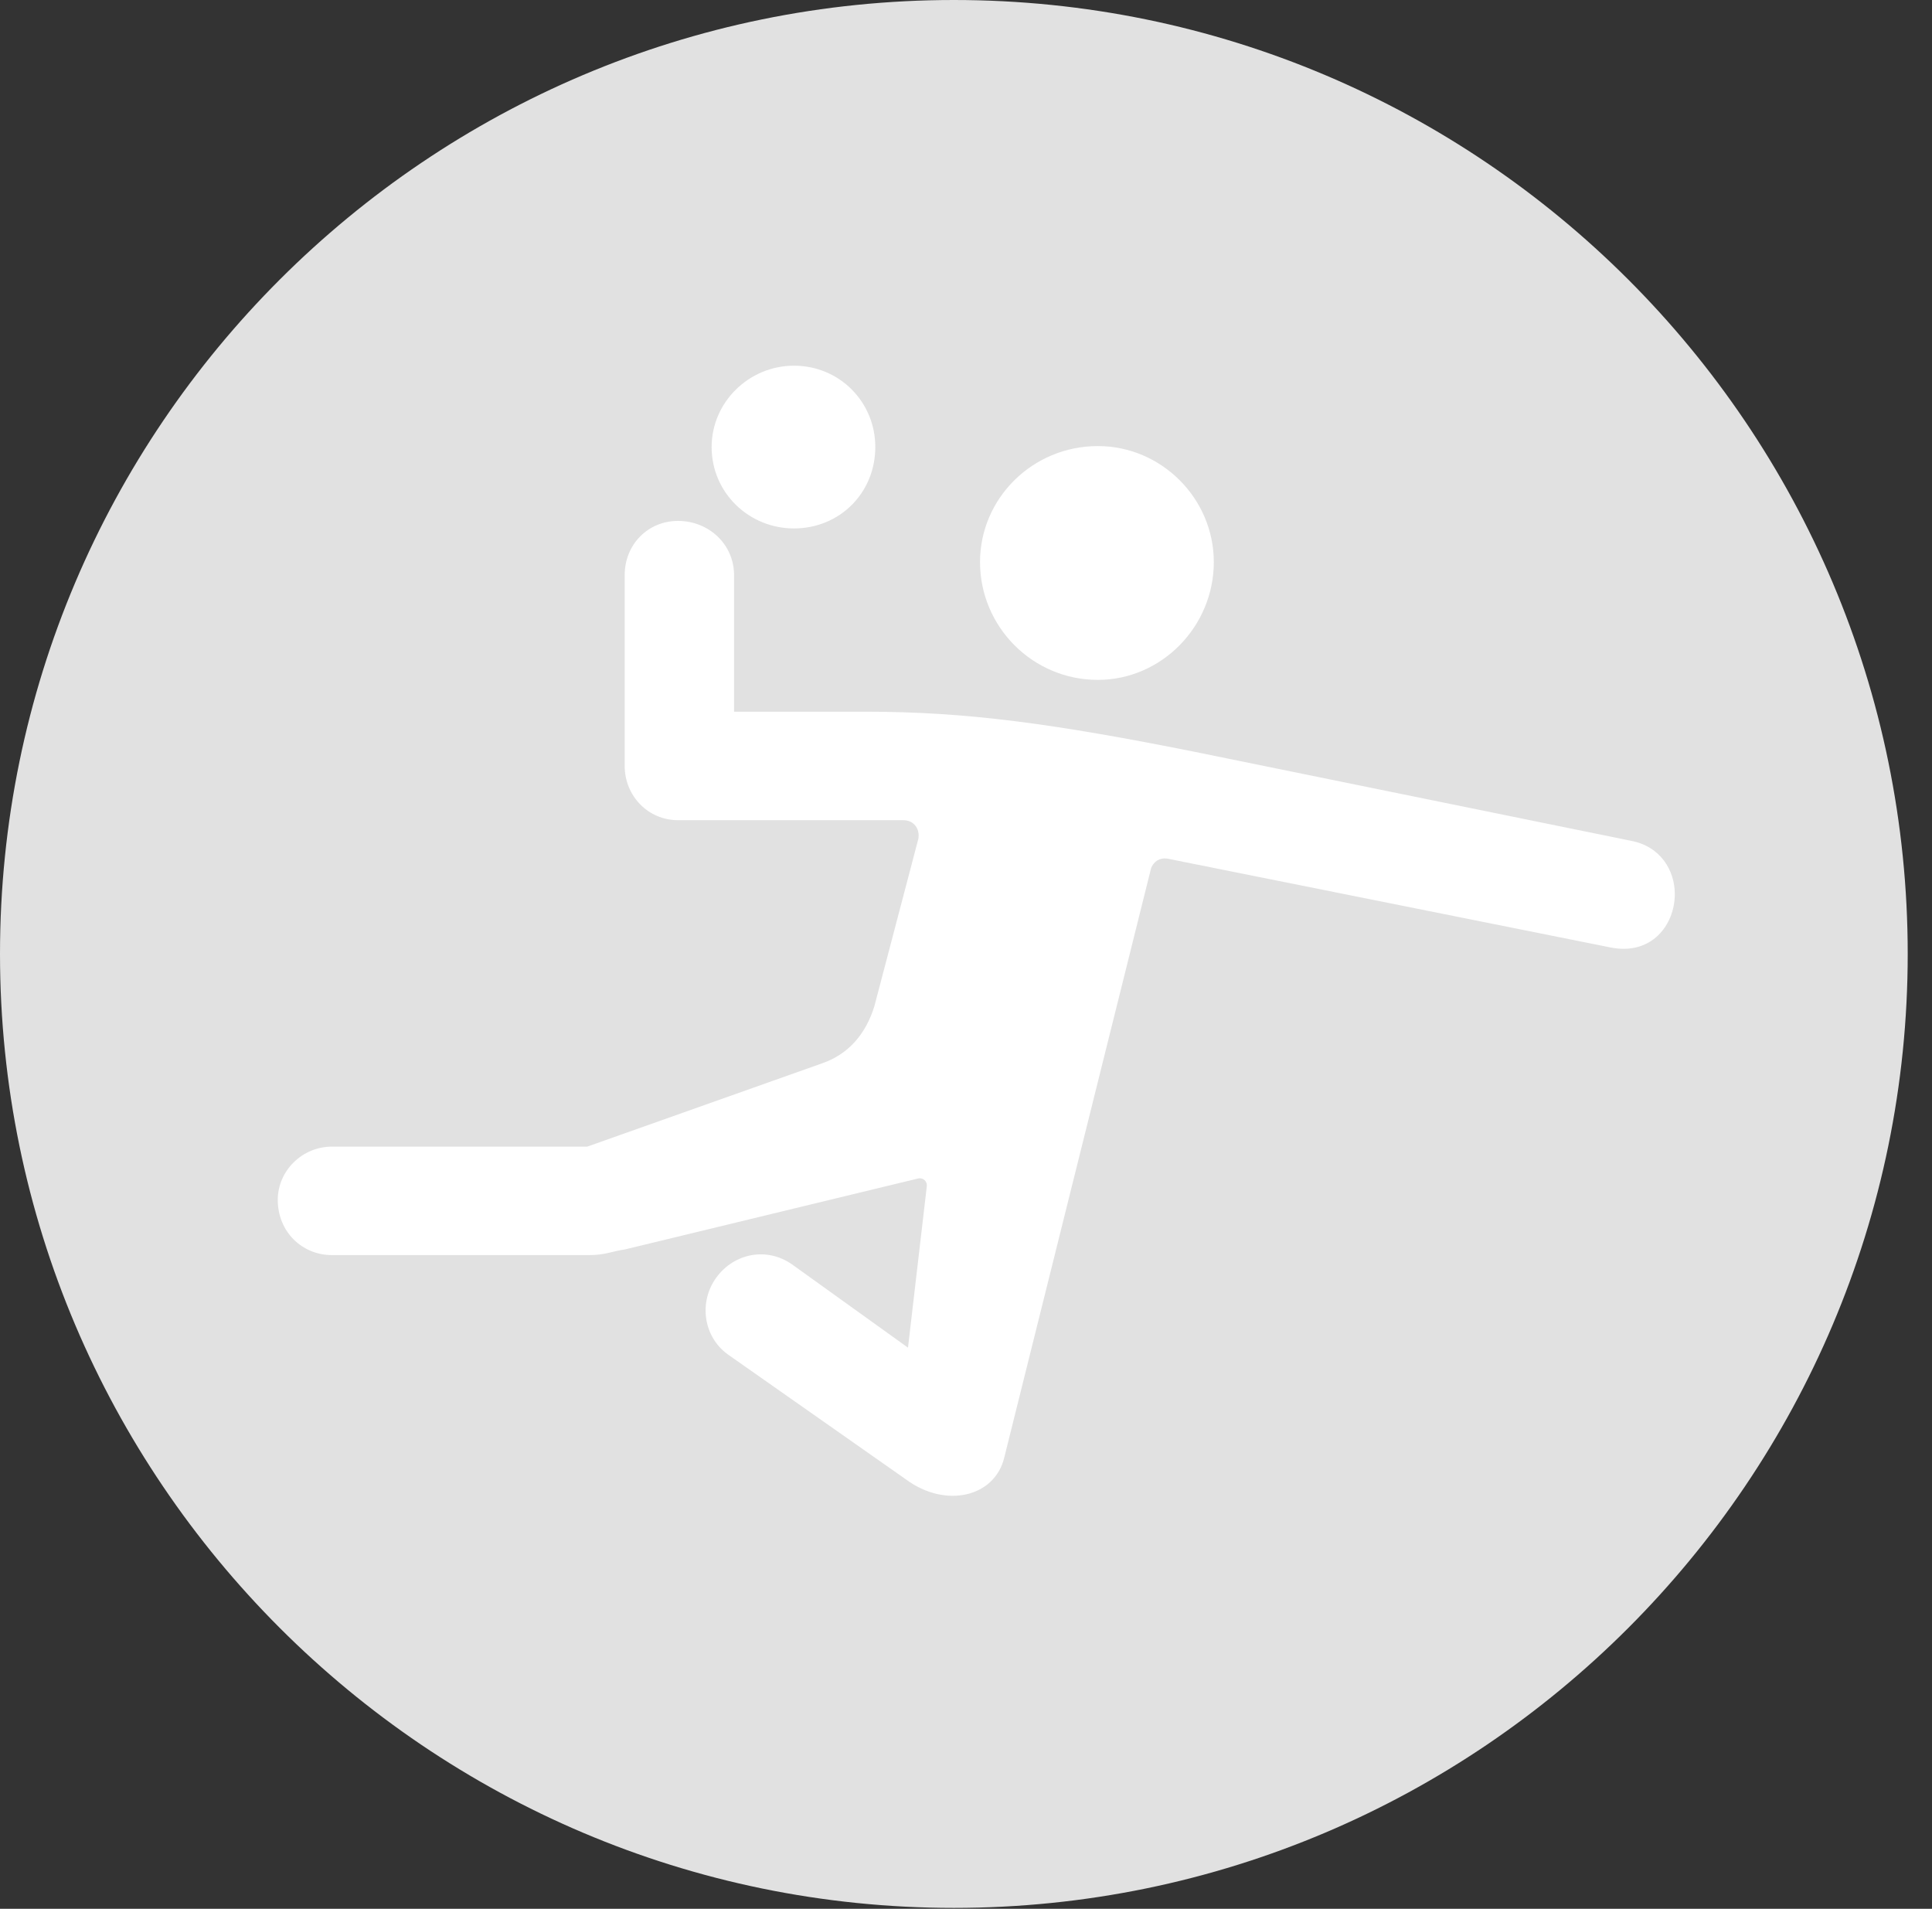 <?xml version="1.0" encoding="UTF-8"?>
<!--Generator: Apple Native CoreSVG 326-->
<!DOCTYPE svg
PUBLIC "-//W3C//DTD SVG 1.1//EN"
       "http://www.w3.org/Graphics/SVG/1.1/DTD/svg11.dtd">
<svg version="1.1" xmlns="http://www.w3.org/2000/svg" xmlns:xlink="http://www.w3.org/1999/xlink" viewBox="0 0 28.246 27.904">
 <rect x="0" y="0" width="28.246" height="27.904" fill="#333333" stroke="none"/>
 <g>
  <rect height="27.904" opacity="0" width="28.246" x="0" y="0"/>
  <path d="M13.945 27.891C21.643 27.891 27.891 21.629 27.891 13.945C27.891 6.248 21.643 0 13.945 0C6.262 0 0 6.248 0 13.945C0 21.629 6.262 27.891 13.945 27.891Z" fill="white" fill-opacity="0.85"/>
  <path d="M11.607 7.725C10.951 7.725 10.404 7.205 10.404 6.535C10.404 5.879 10.951 5.346 11.607 5.346C12.277 5.346 12.797 5.879 12.797 6.535C12.797 7.205 12.277 7.725 11.607 7.725ZM4.854 18.348C4.416 18.348 4.061 18.006 4.061 17.541C4.061 17.117 4.416 16.762 4.854 16.762L8.586 16.762L12.018 15.545C12.414 15.408 12.66 15.107 12.783 14.711L13.426 12.264C13.453 12.113 13.357 11.99 13.207 11.99L9.912 11.99C9.475 11.99 9.133 11.635 9.133 11.197L9.133 8.408C9.133 7.957 9.475 7.615 9.912 7.615C10.363 7.615 10.732 7.957 10.732 8.408L10.732 10.404L12.66 10.404C14.137 10.404 15.422 10.582 17.473 10.992L23.844 12.291C24.281 12.373 24.486 12.729 24.486 13.07C24.486 13.521 24.145 13.973 23.543 13.85L17.062 12.551C16.953 12.537 16.871 12.592 16.83 12.688L14.684 21.301C14.547 21.889 13.822 22.053 13.248 21.629L10.637 19.797C10.281 19.537 10.213 19.031 10.473 18.676C10.732 18.32 11.211 18.225 11.58 18.484L13.275 19.701L13.549 17.35C13.562 17.268 13.494 17.213 13.426 17.227L9.133 18.266C8.941 18.293 8.846 18.348 8.613 18.348ZM16.051 9.939C15.094 9.939 14.328 9.16 14.328 8.217C14.328 7.287 15.094 6.521 16.051 6.521C16.98 6.521 17.746 7.287 17.746 8.217C17.746 9.16 16.98 9.939 16.051 9.939Z" fill="white"/>
 </g>
</svg>
